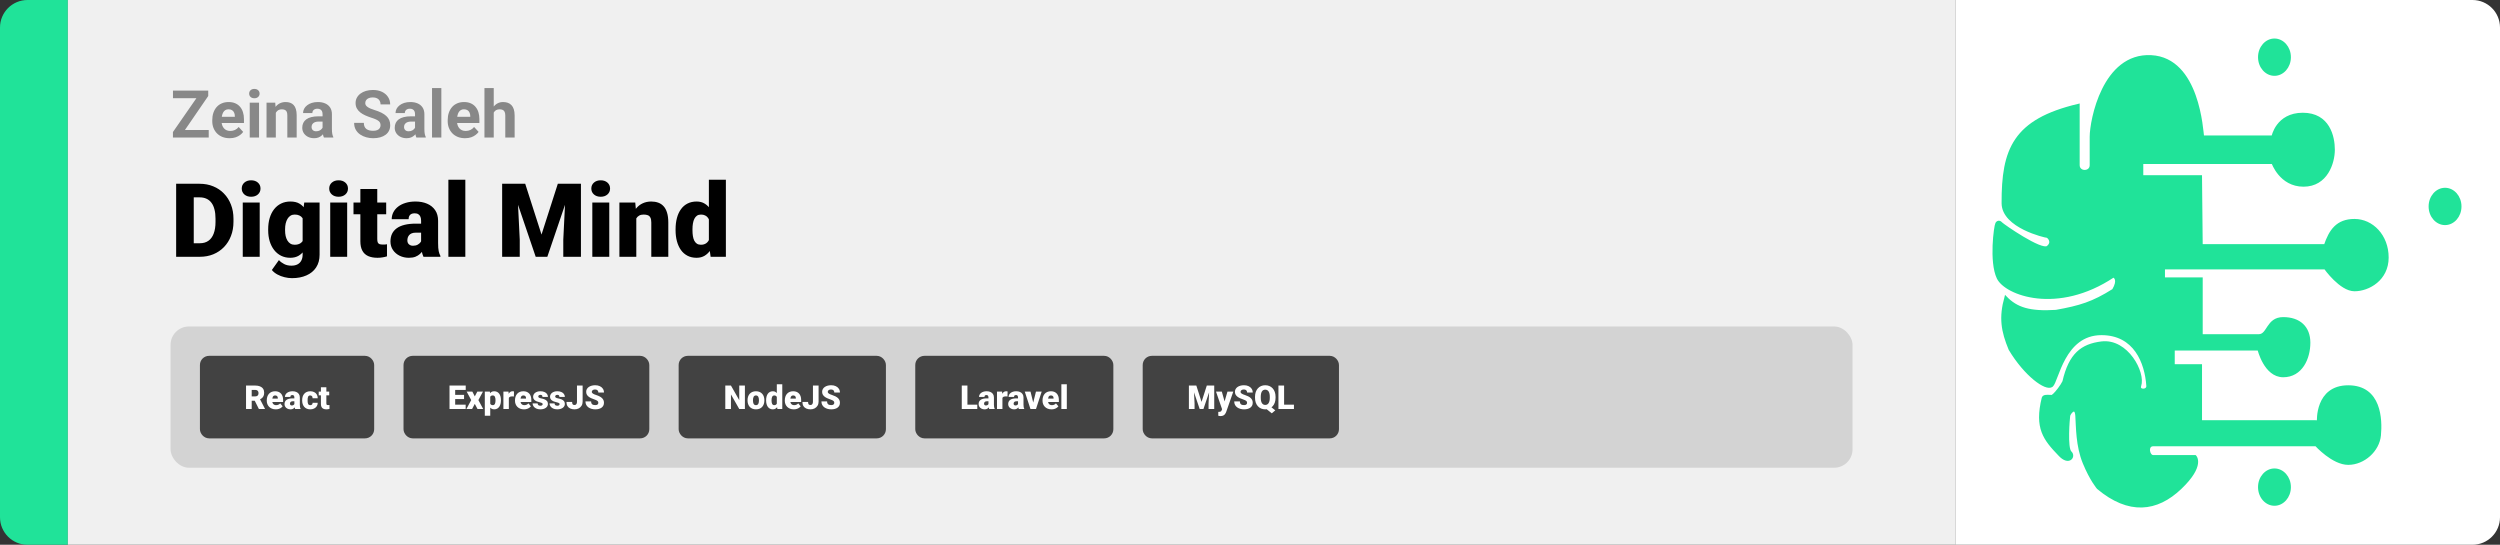 <svg width="1363" height="297" viewBox="0 0 1363 297" fill="none" xmlns="http://www.w3.org/2000/svg">
<rect x="0" y="0" width="1363" height="297" fill="#333333" stroke="none"/>
<path d="M0 15C0 6.716 6.716 0 15 0H37V297H15C6.716 297 0 290.284 0 282V15Z" fill="#20E399"/>
<path d="M37 0H1066V297H37V0Z" fill="#F0F0F0"/>
<path d="M113.795 70.887V75H95.654V70.887H113.795ZM113.531 52.342L97.992 75H94.283V71.977L109.945 49.406H113.531V52.342ZM111.721 49.406V53.537H94.301V49.406H111.721ZM125.203 75.352C123.727 75.352 122.402 75.117 121.23 74.648C120.059 74.168 119.062 73.506 118.242 72.662C117.434 71.818 116.812 70.84 116.379 69.727C115.945 68.602 115.729 67.406 115.729 66.141V65.438C115.729 63.996 115.934 62.678 116.344 61.482C116.754 60.287 117.34 59.25 118.102 58.371C118.875 57.492 119.812 56.818 120.914 56.35C122.016 55.869 123.258 55.629 124.641 55.629C125.988 55.629 127.184 55.852 128.227 56.297C129.27 56.742 130.143 57.375 130.846 58.195C131.561 59.016 132.1 60 132.463 61.148C132.826 62.285 133.008 63.551 133.008 64.945V67.055H117.891V63.68H128.033V63.293C128.033 62.59 127.904 61.963 127.646 61.412C127.4 60.85 127.025 60.404 126.521 60.076C126.018 59.748 125.373 59.584 124.588 59.584C123.92 59.584 123.346 59.73 122.865 60.023C122.385 60.316 121.992 60.727 121.688 61.254C121.395 61.781 121.172 62.402 121.02 63.117C120.879 63.82 120.809 64.594 120.809 65.438V66.141C120.809 66.902 120.914 67.606 121.125 68.25C121.348 68.894 121.658 69.451 122.057 69.92C122.467 70.389 122.959 70.752 123.533 71.01C124.119 71.268 124.781 71.397 125.52 71.397C126.434 71.397 127.283 71.221 128.068 70.869C128.865 70.506 129.551 69.961 130.125 69.234L132.586 71.906C132.188 72.481 131.643 73.031 130.951 73.559C130.271 74.086 129.451 74.519 128.49 74.859C127.529 75.188 126.434 75.352 125.203 75.352ZM141.234 55.98V75H136.154V55.98H141.234ZM135.838 51.023C135.838 50.285 136.096 49.676 136.611 49.195C137.127 48.715 137.818 48.475 138.686 48.475C139.541 48.475 140.227 48.715 140.742 49.195C141.27 49.676 141.533 50.285 141.533 51.023C141.533 51.762 141.27 52.371 140.742 52.852C140.227 53.332 139.541 53.572 138.686 53.572C137.818 53.572 137.127 53.332 136.611 52.852C136.096 52.371 135.838 51.762 135.838 51.023ZM150.375 60.041V75H145.312V55.98H150.059L150.375 60.041ZM149.637 64.822H148.266C148.266 63.416 148.447 62.15 148.811 61.025C149.174 59.889 149.684 58.922 150.34 58.125C150.996 57.316 151.775 56.701 152.678 56.279C153.592 55.846 154.611 55.629 155.736 55.629C156.627 55.629 157.441 55.758 158.18 56.016C158.918 56.273 159.551 56.684 160.078 57.246C160.617 57.809 161.027 58.553 161.309 59.478C161.602 60.404 161.748 61.535 161.748 62.871V75H156.65V62.853C156.65 62.01 156.533 61.353 156.299 60.885C156.064 60.416 155.719 60.088 155.262 59.9C154.816 59.701 154.266 59.602 153.609 59.602C152.93 59.602 152.338 59.736 151.834 60.006C151.342 60.275 150.932 60.65 150.604 61.131C150.287 61.6 150.047 62.15 149.883 62.783C149.719 63.416 149.637 64.096 149.637 64.822ZM175.863 70.711V62.238C175.863 61.629 175.764 61.107 175.564 60.674C175.365 60.228 175.055 59.883 174.633 59.637C174.223 59.391 173.689 59.268 173.033 59.268C172.471 59.268 171.984 59.367 171.574 59.566C171.164 59.754 170.848 60.029 170.625 60.393C170.402 60.744 170.291 61.16 170.291 61.641H165.229C165.229 60.832 165.416 60.065 165.791 59.338C166.166 58.611 166.711 57.973 167.426 57.422C168.141 56.859 168.99 56.42 169.975 56.103C170.971 55.787 172.084 55.629 173.314 55.629C174.791 55.629 176.104 55.875 177.252 56.367C178.4 56.859 179.303 57.598 179.959 58.582C180.627 59.566 180.961 60.797 180.961 62.273V70.412C180.961 71.455 181.025 72.311 181.154 72.978C181.283 73.635 181.471 74.209 181.717 74.701V75H176.602C176.355 74.484 176.168 73.84 176.039 73.066C175.922 72.281 175.863 71.496 175.863 70.711ZM176.531 63.416L176.566 66.281H173.736C173.068 66.281 172.488 66.357 171.996 66.51C171.504 66.662 171.1 66.879 170.783 67.16C170.467 67.43 170.232 67.746 170.08 68.109C169.939 68.473 169.869 68.871 169.869 69.305C169.869 69.738 169.969 70.131 170.168 70.482C170.367 70.822 170.654 71.092 171.029 71.291C171.404 71.478 171.844 71.572 172.348 71.572C173.109 71.572 173.771 71.42 174.334 71.115C174.896 70.811 175.33 70.436 175.635 69.99C175.951 69.545 176.115 69.123 176.127 68.725L177.463 70.869C177.275 71.35 177.018 71.848 176.689 72.363C176.373 72.879 175.969 73.365 175.477 73.822C174.984 74.268 174.393 74.637 173.701 74.93C173.01 75.211 172.189 75.352 171.24 75.352C170.033 75.352 168.938 75.111 167.953 74.631C166.98 74.139 166.207 73.465 165.633 72.609C165.07 71.742 164.789 70.758 164.789 69.656C164.789 68.66 164.977 67.775 165.352 67.002C165.727 66.228 166.277 65.578 167.004 65.051C167.742 64.512 168.662 64.107 169.764 63.838C170.865 63.557 172.143 63.416 173.596 63.416H176.531ZM207.469 68.303C207.469 67.846 207.398 67.436 207.258 67.072C207.129 66.697 206.883 66.357 206.52 66.053C206.156 65.736 205.646 65.426 204.99 65.121C204.334 64.816 203.484 64.5 202.441 64.172C201.281 63.797 200.18 63.375 199.137 62.906C198.105 62.438 197.191 61.893 196.395 61.272C195.609 60.639 194.988 59.906 194.531 59.074C194.086 58.242 193.863 57.275 193.863 56.174C193.863 55.107 194.098 54.141 194.566 53.273C195.035 52.395 195.691 51.645 196.535 51.023C197.379 50.391 198.375 49.904 199.523 49.565C200.684 49.225 201.955 49.055 203.338 49.055C205.225 49.055 206.871 49.395 208.277 50.074C209.684 50.754 210.773 51.685 211.547 52.869C212.332 54.053 212.725 55.406 212.725 56.93H207.486C207.486 56.18 207.328 55.523 207.012 54.961C206.707 54.387 206.238 53.935 205.605 53.607C204.984 53.279 204.199 53.115 203.25 53.115C202.336 53.115 201.574 53.256 200.965 53.537C200.355 53.807 199.898 54.176 199.594 54.645C199.289 55.102 199.137 55.617 199.137 56.191C199.137 56.625 199.242 57.018 199.453 57.369C199.676 57.721 200.004 58.049 200.438 58.353C200.871 58.658 201.404 58.945 202.037 59.215C202.67 59.484 203.402 59.748 204.234 60.006C205.629 60.428 206.854 60.902 207.908 61.43C208.975 61.957 209.865 62.549 210.58 63.205C211.295 63.861 211.834 64.606 212.197 65.438C212.561 66.269 212.742 67.213 212.742 68.268C212.742 69.381 212.525 70.377 212.092 71.256C211.658 72.135 211.031 72.879 210.211 73.488C209.391 74.098 208.412 74.561 207.275 74.877C206.139 75.193 204.867 75.352 203.461 75.352C202.195 75.352 200.947 75.188 199.717 74.859C198.486 74.519 197.367 74.01 196.359 73.33C195.363 72.65 194.566 71.783 193.969 70.728C193.371 69.674 193.072 68.426 193.072 66.984H198.363C198.363 67.781 198.486 68.455 198.732 69.006C198.979 69.557 199.324 70.002 199.77 70.342C200.227 70.682 200.766 70.928 201.387 71.08C202.02 71.232 202.711 71.309 203.461 71.309C204.375 71.309 205.125 71.18 205.711 70.922C206.309 70.664 206.748 70.307 207.029 69.85C207.322 69.393 207.469 68.877 207.469 68.303ZM226.277 70.711V62.238C226.277 61.629 226.178 61.107 225.979 60.674C225.779 60.228 225.469 59.883 225.047 59.637C224.637 59.391 224.104 59.268 223.447 59.268C222.885 59.268 222.398 59.367 221.988 59.566C221.578 59.754 221.262 60.029 221.039 60.393C220.816 60.744 220.705 61.16 220.705 61.641H215.643C215.643 60.832 215.83 60.065 216.205 59.338C216.58 58.611 217.125 57.973 217.84 57.422C218.555 56.859 219.404 56.42 220.389 56.103C221.385 55.787 222.498 55.629 223.729 55.629C225.205 55.629 226.518 55.875 227.666 56.367C228.814 56.859 229.717 57.598 230.373 58.582C231.041 59.566 231.375 60.797 231.375 62.273V70.412C231.375 71.455 231.439 72.311 231.568 72.978C231.697 73.635 231.885 74.209 232.131 74.701V75H227.016C226.77 74.484 226.582 73.84 226.453 73.066C226.336 72.281 226.277 71.496 226.277 70.711ZM226.945 63.416L226.98 66.281H224.15C223.482 66.281 222.902 66.357 222.41 66.51C221.918 66.662 221.514 66.879 221.197 67.16C220.881 67.43 220.646 67.746 220.494 68.109C220.354 68.473 220.283 68.871 220.283 69.305C220.283 69.738 220.383 70.131 220.582 70.482C220.781 70.822 221.068 71.092 221.443 71.291C221.818 71.478 222.258 71.572 222.762 71.572C223.523 71.572 224.186 71.42 224.748 71.115C225.311 70.811 225.744 70.436 226.049 69.99C226.365 69.545 226.529 69.123 226.541 68.725L227.877 70.869C227.689 71.35 227.432 71.848 227.104 72.363C226.787 72.879 226.383 73.365 225.891 73.822C225.398 74.268 224.807 74.637 224.115 74.93C223.424 75.211 222.604 75.352 221.654 75.352C220.447 75.352 219.352 75.111 218.367 74.631C217.395 74.139 216.621 73.465 216.047 72.609C215.484 71.742 215.203 70.758 215.203 69.656C215.203 68.66 215.391 67.775 215.766 67.002C216.141 66.228 216.691 65.578 217.418 65.051C218.156 64.512 219.076 64.107 220.178 63.838C221.279 63.557 222.557 63.416 224.01 63.416H226.945ZM240.621 48V75H235.541V48H240.621ZM253.559 75.352C252.082 75.352 250.758 75.117 249.586 74.648C248.414 74.168 247.418 73.506 246.598 72.662C245.789 71.818 245.168 70.84 244.734 69.727C244.301 68.602 244.084 67.406 244.084 66.141V65.438C244.084 63.996 244.289 62.678 244.699 61.482C245.109 60.287 245.695 59.25 246.457 58.371C247.23 57.492 248.168 56.818 249.27 56.35C250.371 55.869 251.613 55.629 252.996 55.629C254.344 55.629 255.539 55.852 256.582 56.297C257.625 56.742 258.498 57.375 259.201 58.195C259.916 59.016 260.455 60 260.818 61.148C261.182 62.285 261.363 63.551 261.363 64.945V67.055H246.246V63.68H256.389V63.293C256.389 62.59 256.26 61.963 256.002 61.412C255.756 60.85 255.381 60.404 254.877 60.076C254.373 59.748 253.729 59.584 252.943 59.584C252.275 59.584 251.701 59.73 251.221 60.023C250.74 60.316 250.348 60.727 250.043 61.254C249.75 61.781 249.527 62.402 249.375 63.117C249.234 63.82 249.164 64.594 249.164 65.438V66.141C249.164 66.902 249.27 67.606 249.48 68.25C249.703 68.894 250.014 69.451 250.412 69.92C250.822 70.389 251.314 70.752 251.889 71.01C252.475 71.268 253.137 71.397 253.875 71.397C254.789 71.397 255.639 71.221 256.424 70.869C257.221 70.506 257.906 69.961 258.48 69.234L260.941 71.906C260.543 72.481 259.998 73.031 259.307 73.559C258.627 74.086 257.807 74.519 256.846 74.859C255.885 75.188 254.789 75.352 253.559 75.352ZM269.186 48V75H264.123V48H269.186ZM268.465 64.822H267.076C267.088 63.498 267.264 62.279 267.604 61.166C267.943 60.041 268.43 59.068 269.062 58.248C269.695 57.416 270.451 56.772 271.33 56.315C272.221 55.857 273.205 55.629 274.283 55.629C275.221 55.629 276.07 55.764 276.832 56.033C277.605 56.291 278.268 56.713 278.818 57.299C279.381 57.873 279.814 58.629 280.119 59.566C280.424 60.504 280.576 61.641 280.576 62.977V75H275.479V62.941C275.479 62.098 275.355 61.435 275.109 60.955C274.875 60.463 274.529 60.117 274.072 59.918C273.627 59.707 273.076 59.602 272.42 59.602C271.693 59.602 271.072 59.736 270.557 60.006C270.053 60.275 269.648 60.65 269.344 61.131C269.039 61.6 268.816 62.15 268.676 62.783C268.535 63.416 268.465 64.096 268.465 64.822Z" fill="#888888"/>
<path d="M108.969 140H100.137L100.191 132.617H108.969C110.792 132.617 112.332 132.18 113.59 131.305C114.866 130.43 115.832 129.126 116.488 127.395C117.163 125.645 117.5 123.493 117.5 120.941V119.219C117.5 117.305 117.309 115.628 116.926 114.188C116.561 112.729 116.014 111.517 115.285 110.551C114.556 109.566 113.645 108.828 112.551 108.336C111.475 107.844 110.236 107.598 108.832 107.598H99.973V100.188H108.832C111.53 100.188 114 100.652 116.242 101.582C118.503 102.493 120.453 103.806 122.094 105.52C123.753 107.215 125.029 109.229 125.922 111.562C126.833 113.878 127.289 116.448 127.289 119.273V120.941C127.289 123.749 126.833 126.319 125.922 128.652C125.029 130.986 123.762 133 122.121 134.695C120.48 136.391 118.539 137.703 116.297 138.633C114.073 139.544 111.63 140 108.969 140ZM105.633 100.188V140H96.035V100.188H105.633ZM141.59 110.414V140H132.348V110.414H141.59ZM131.801 102.785C131.801 101.473 132.275 100.397 133.223 99.559C134.171 98.72 135.401 98.301 136.914 98.301C138.427 98.301 139.658 98.72 140.605 99.559C141.553 100.397 142.027 101.473 142.027 102.785C142.027 104.098 141.553 105.173 140.605 106.012C139.658 106.85 138.427 107.27 136.914 107.27C135.401 107.27 134.171 106.85 133.223 106.012C132.275 105.173 131.801 104.098 131.801 102.785ZM165.871 110.414H174.238V138.852C174.238 141.586 173.609 143.901 172.352 145.797C171.094 147.711 169.335 149.16 167.074 150.145C164.832 151.147 162.207 151.648 159.199 151.648C157.868 151.648 156.51 151.475 155.125 151.129C153.74 150.801 152.445 150.309 151.242 149.652C150.039 148.996 149.027 148.185 148.207 147.219L152.062 141.805C152.81 142.643 153.749 143.354 154.879 143.938C156.009 144.539 157.34 144.84 158.871 144.84C160.202 144.84 161.314 144.603 162.207 144.129C163.118 143.655 163.811 142.962 164.285 142.051C164.759 141.158 164.996 140.073 164.996 138.797V117.414L165.871 110.414ZM146.211 125.562V124.988C146.211 122.746 146.484 120.704 147.031 118.863C147.596 117.004 148.398 115.409 149.438 114.078C150.495 112.729 151.771 111.69 153.266 110.961C154.76 110.232 156.447 109.867 158.324 109.867C160.348 109.867 162.007 110.259 163.301 111.043C164.613 111.809 165.661 112.884 166.445 114.27C167.247 115.655 167.867 117.277 168.305 119.137C168.76 120.978 169.143 122.965 169.453 125.098V125.781C169.143 127.786 168.715 129.682 168.168 131.469C167.639 133.237 166.947 134.805 166.09 136.172C165.233 137.539 164.158 138.615 162.863 139.398C161.587 140.164 160.056 140.547 158.27 140.547C156.41 140.547 154.733 140.173 153.238 139.426C151.762 138.678 150.495 137.63 149.438 136.281C148.398 134.932 147.596 133.346 147.031 131.523C146.484 129.701 146.211 127.714 146.211 125.562ZM155.426 124.988V125.562C155.426 126.674 155.526 127.704 155.727 128.652C155.945 129.6 156.273 130.439 156.711 131.168C157.148 131.879 157.686 132.435 158.324 132.836C158.98 133.237 159.746 133.438 160.621 133.438C161.952 133.438 163.027 133.155 163.848 132.59C164.668 132.025 165.26 131.223 165.625 130.184C165.99 129.145 166.145 127.923 166.09 126.52V124.359C166.126 123.156 166.044 122.099 165.844 121.188C165.643 120.258 165.324 119.483 164.887 118.863C164.467 118.243 163.902 117.779 163.191 117.469C162.499 117.141 161.66 116.977 160.676 116.977C159.819 116.977 159.062 117.177 158.406 117.578C157.75 117.979 157.203 118.544 156.766 119.273C156.328 119.984 155.991 120.832 155.754 121.816C155.535 122.783 155.426 123.84 155.426 124.988ZM189.277 110.414V140H180.035V110.414H189.277ZM179.488 102.785C179.488 101.473 179.962 100.397 180.91 99.559C181.858 98.72 183.089 98.301 184.602 98.301C186.115 98.301 187.345 98.72 188.293 99.559C189.241 100.397 189.715 101.473 189.715 102.785C189.715 104.098 189.241 105.173 188.293 106.012C187.345 106.85 186.115 107.27 184.602 107.27C183.089 107.27 181.858 106.85 180.91 106.012C179.962 105.173 179.488 104.098 179.488 102.785ZM210.551 110.414V116.812H192.723V110.414H210.551ZM196.469 103.059H205.684V130.348C205.684 131.132 205.775 131.742 205.957 132.18C206.139 132.599 206.449 132.9 206.887 133.082C207.342 133.246 207.944 133.328 208.691 133.328C209.22 133.328 209.658 133.319 210.004 133.301C210.35 133.264 210.678 133.219 210.988 133.164V139.754C210.204 140.009 209.384 140.201 208.527 140.328C207.671 140.474 206.759 140.547 205.793 140.547C203.824 140.547 202.138 140.237 200.734 139.617C199.349 138.997 198.292 138.022 197.562 136.691C196.833 135.361 196.469 133.629 196.469 131.496V103.059ZM229.582 132.562V120.367C229.582 119.529 229.464 118.809 229.227 118.207C228.99 117.605 228.616 117.141 228.105 116.812C227.595 116.466 226.911 116.293 226.055 116.293C225.362 116.293 224.77 116.411 224.277 116.648C223.785 116.885 223.411 117.241 223.156 117.715C222.901 118.189 222.773 118.79 222.773 119.52H213.559C213.559 118.152 213.859 116.885 214.461 115.719C215.081 114.534 215.956 113.504 217.086 112.629C218.234 111.754 219.602 111.079 221.188 110.605C222.792 110.113 224.578 109.867 226.547 109.867C228.898 109.867 230.995 110.259 232.836 111.043C234.695 111.827 236.163 113.003 237.238 114.57C238.314 116.12 238.852 118.07 238.852 120.422V132.535C238.852 134.467 238.961 135.935 239.18 136.938C239.398 137.922 239.708 138.788 240.109 139.535V140H230.867C230.43 139.089 230.102 137.977 229.883 136.664C229.682 135.333 229.582 133.966 229.582 132.562ZM230.703 121.926L230.758 126.848H226.684C225.827 126.848 225.098 126.966 224.496 127.203C223.913 127.44 223.439 127.768 223.074 128.188C222.728 128.589 222.473 129.044 222.309 129.555C222.163 130.065 222.09 130.603 222.09 131.168C222.09 131.715 222.217 132.207 222.473 132.645C222.746 133.064 223.111 133.392 223.566 133.629C224.022 133.866 224.533 133.984 225.098 133.984C226.118 133.984 226.984 133.793 227.695 133.41C228.424 133.009 228.98 132.526 229.363 131.961C229.746 131.396 229.938 130.867 229.938 130.375L231.961 134.148C231.596 134.878 231.177 135.616 230.703 136.363C230.247 137.111 229.673 137.803 228.98 138.441C228.306 139.061 227.477 139.572 226.492 139.973C225.508 140.355 224.314 140.547 222.91 140.547C221.087 140.547 219.41 140.173 217.879 139.426C216.366 138.678 215.154 137.639 214.242 136.309C213.331 134.96 212.875 133.41 212.875 131.66C212.875 130.129 213.148 128.762 213.695 127.559C214.26 126.355 215.108 125.335 216.238 124.496C217.368 123.658 218.809 123.02 220.559 122.582C222.309 122.145 224.368 121.926 226.738 121.926H230.703ZM253.699 98V140H244.457V98H253.699ZM278.527 100.188H286.348L295.234 127.887L304.121 100.188H311.941L298.406 140H292.062L278.527 100.188ZM273.77 100.188H281.863L283.367 130.703V140H273.77V100.188ZM308.605 100.188H316.727V140H307.102V130.703L308.605 100.188ZM332.176 110.414V140H322.934V110.414H332.176ZM322.387 102.785C322.387 101.473 322.861 100.397 323.809 99.559C324.757 98.72 325.987 98.301 327.5 98.301C329.013 98.301 330.243 98.72 331.191 99.559C332.139 100.397 332.613 101.473 332.613 102.785C332.613 104.098 332.139 105.173 331.191 106.012C330.243 106.85 329.013 107.27 327.5 107.27C325.987 107.27 324.757 106.85 323.809 106.012C322.861 105.173 322.387 104.098 322.387 102.785ZM346.914 116.73V140H337.699V110.414H346.34L346.914 116.73ZM345.82 124.195L343.66 124.25C343.66 121.99 343.934 119.975 344.48 118.207C345.027 116.421 345.802 114.908 346.805 113.668C347.807 112.428 349.001 111.49 350.387 110.852C351.79 110.195 353.349 109.867 355.062 109.867C356.43 109.867 357.678 110.068 358.809 110.469C359.957 110.87 360.941 111.517 361.762 112.41C362.6 113.303 363.238 114.488 363.676 115.965C364.132 117.423 364.359 119.228 364.359 121.379V140H355.09V121.352C355.09 120.167 354.926 119.264 354.598 118.645C354.27 118.007 353.796 117.569 353.176 117.332C352.556 117.095 351.799 116.977 350.906 116.977C349.958 116.977 349.156 117.159 348.5 117.523C347.844 117.888 347.315 118.398 346.914 119.055C346.531 119.693 346.249 120.449 346.066 121.324C345.902 122.199 345.82 123.156 345.82 124.195ZM386.48 133.219V98H395.75V140H387.438L386.48 133.219ZM368.324 125.562V124.988C368.324 122.746 368.57 120.704 369.062 118.863C369.555 117.004 370.284 115.409 371.25 114.078C372.216 112.729 373.419 111.69 374.859 110.961C376.299 110.232 377.958 109.867 379.836 109.867C381.513 109.867 382.98 110.259 384.238 111.043C385.496 111.809 386.572 112.884 387.465 114.27C388.358 115.655 389.087 117.277 389.652 119.137C390.217 120.978 390.646 122.965 390.938 125.098V125.781C390.646 127.786 390.217 129.682 389.652 131.469C389.087 133.237 388.358 134.805 387.465 136.172C386.572 137.539 385.487 138.615 384.211 139.398C382.953 140.164 381.477 140.547 379.781 140.547C377.904 140.547 376.245 140.173 374.805 139.426C373.383 138.678 372.189 137.63 371.223 136.281C370.275 134.932 369.555 133.346 369.062 131.523C368.57 129.701 368.324 127.714 368.324 125.562ZM377.539 124.988V125.562C377.539 126.674 377.612 127.704 377.758 128.652C377.904 129.6 378.15 130.439 378.496 131.168C378.861 131.879 379.335 132.435 379.918 132.836C380.52 133.237 381.258 133.438 382.133 133.438C383.318 133.438 384.293 133.155 385.059 132.59C385.842 132.025 386.417 131.223 386.781 130.184C387.164 129.145 387.328 127.923 387.273 126.52V124.359C387.31 123.156 387.228 122.099 387.027 121.188C386.827 120.258 386.508 119.483 386.07 118.863C385.651 118.243 385.113 117.779 384.457 117.469C383.819 117.141 383.062 116.977 382.188 116.977C381.331 116.977 380.602 117.177 380 117.578C379.417 117.979 378.943 118.544 378.578 119.273C378.214 119.984 377.949 120.832 377.785 121.816C377.621 122.783 377.539 123.84 377.539 124.988Z" fill="black"/>
<rect x="93" y="178" width="917" height="77" rx="10" fill="#D3D3D3"/>
<rect x="111" y="196" width="91" height="41" rx="3" fill="#424242"/>
<path d="M134.141 210.203H139.177C140.161 210.203 141.017 210.35 141.743 210.643C142.47 210.936 143.029 211.369 143.422 211.943C143.82 212.518 144.02 213.227 144.02 214.07C144.02 214.803 143.905 215.415 143.677 215.907C143.448 216.399 143.129 216.807 142.719 217.129C142.314 217.445 141.843 217.706 141.304 217.911L140.293 218.482H136.065L136.048 216.101H139.177C139.569 216.101 139.895 216.03 140.152 215.89C140.41 215.749 140.604 215.55 140.732 215.292C140.867 215.028 140.935 214.715 140.935 214.352C140.935 213.982 140.867 213.666 140.732 213.402C140.598 213.139 140.398 212.937 140.135 212.796C139.877 212.655 139.558 212.585 139.177 212.585H137.226V223H134.141V210.203ZM141.146 223L138.315 217.34L141.585 217.322L144.45 222.868V223H141.146ZM150.348 223.176C149.574 223.176 148.883 223.056 148.273 222.815C147.664 222.569 147.148 222.232 146.727 221.805C146.311 221.377 145.991 220.885 145.769 220.328C145.552 219.771 145.443 219.183 145.443 218.562V218.228C145.443 217.53 145.54 216.886 145.733 216.294C145.927 215.696 146.214 215.175 146.595 214.729C146.976 214.284 147.453 213.938 148.027 213.692C148.602 213.44 149.27 213.314 150.031 213.314C150.705 213.314 151.309 213.423 151.842 213.64C152.375 213.856 152.826 214.167 153.195 214.571C153.57 214.976 153.854 215.465 154.048 216.039C154.247 216.613 154.347 217.258 154.347 217.973V219.177H146.577V217.322H151.455V217.094C151.461 216.777 151.405 216.508 151.288 216.285C151.177 216.062 151.013 215.893 150.796 215.775C150.579 215.658 150.315 215.6 150.005 215.6C149.683 215.6 149.416 215.67 149.205 215.811C149 215.951 148.839 216.145 148.722 216.391C148.61 216.631 148.531 216.909 148.484 217.226C148.438 217.542 148.414 217.876 148.414 218.228V218.562C148.414 218.913 148.461 219.232 148.555 219.52C148.654 219.807 148.795 220.053 148.977 220.258C149.164 220.457 149.387 220.612 149.645 220.724C149.908 220.835 150.207 220.891 150.541 220.891C150.945 220.891 151.344 220.814 151.736 220.662C152.129 220.51 152.466 220.258 152.747 219.906L154.092 221.506C153.898 221.781 153.623 222.048 153.266 222.306C152.914 222.563 152.492 222.774 152 222.938C151.508 223.097 150.957 223.176 150.348 223.176ZM160.49 220.609V216.689C160.49 216.42 160.452 216.188 160.376 215.995C160.3 215.802 160.18 215.652 160.016 215.547C159.852 215.436 159.632 215.38 159.356 215.38C159.134 215.38 158.943 215.418 158.785 215.494C158.627 215.57 158.507 215.685 158.425 215.837C158.343 215.989 158.302 216.183 158.302 216.417H155.34C155.34 215.978 155.437 215.57 155.63 215.195C155.829 214.814 156.11 214.483 156.474 214.202C156.843 213.921 157.282 213.704 157.792 213.552C158.308 213.394 158.882 213.314 159.515 213.314C160.271 213.314 160.944 213.44 161.536 213.692C162.134 213.944 162.605 214.322 162.951 214.826C163.297 215.324 163.47 215.951 163.47 216.707V220.601C163.47 221.222 163.505 221.693 163.575 222.016C163.646 222.332 163.745 222.61 163.874 222.851V223H160.903C160.763 222.707 160.657 222.35 160.587 221.928C160.522 221.5 160.49 221.061 160.49 220.609ZM160.851 217.19L160.868 218.772H159.559C159.283 218.772 159.049 218.811 158.855 218.887C158.668 218.963 158.516 219.068 158.398 219.203C158.287 219.332 158.205 219.479 158.152 219.643C158.105 219.807 158.082 219.979 158.082 220.161C158.082 220.337 158.123 220.495 158.205 220.636C158.293 220.771 158.41 220.876 158.557 220.952C158.703 221.028 158.867 221.066 159.049 221.066C159.377 221.066 159.655 221.005 159.884 220.882C160.118 220.753 160.297 220.598 160.42 220.416C160.543 220.234 160.604 220.064 160.604 219.906L161.255 221.119C161.138 221.354 161.003 221.591 160.851 221.831C160.704 222.071 160.52 222.294 160.297 222.499C160.08 222.698 159.813 222.862 159.497 222.991C159.181 223.114 158.797 223.176 158.346 223.176C157.76 223.176 157.221 223.056 156.729 222.815C156.242 222.575 155.853 222.241 155.56 221.813C155.267 221.38 155.12 220.882 155.12 220.319C155.12 219.827 155.208 219.388 155.384 219.001C155.565 218.614 155.838 218.286 156.201 218.017C156.564 217.747 157.027 217.542 157.59 217.401C158.152 217.261 158.814 217.19 159.576 217.19H160.851ZM169.13 220.891C169.405 220.891 169.64 220.841 169.833 220.741C170.032 220.636 170.182 220.489 170.281 220.302C170.387 220.108 170.437 219.877 170.431 219.607H173.217C173.223 220.322 173.047 220.949 172.689 221.488C172.338 222.021 171.857 222.438 171.248 222.736C170.645 223.029 169.962 223.176 169.2 223.176C168.456 223.176 167.806 223.056 167.249 222.815C166.692 222.569 166.227 222.229 165.852 221.796C165.482 221.356 165.204 220.844 165.017 220.258C164.835 219.672 164.744 219.036 164.744 218.351V218.148C164.744 217.463 164.835 216.827 165.017 216.241C165.204 215.649 165.482 215.137 165.852 214.703C166.227 214.264 166.689 213.924 167.24 213.684C167.797 213.438 168.444 213.314 169.183 213.314C169.974 213.314 170.671 213.464 171.274 213.763C171.884 214.062 172.361 214.495 172.707 215.063C173.053 215.632 173.223 216.32 173.217 217.129H170.431C170.437 216.842 170.393 216.584 170.299 216.355C170.205 216.127 170.059 215.945 169.859 215.811C169.666 215.67 169.417 215.6 169.112 215.6C168.808 215.6 168.562 215.667 168.374 215.802C168.187 215.937 168.043 216.124 167.943 216.364C167.85 216.599 167.785 216.868 167.75 217.173C167.721 217.478 167.706 217.803 167.706 218.148V218.351C167.706 218.702 167.721 219.033 167.75 219.344C167.785 219.648 167.853 219.918 167.952 220.152C168.052 220.381 168.195 220.562 168.383 220.697C168.57 220.826 168.819 220.891 169.13 220.891ZM179.492 213.49V215.547H173.762V213.49H179.492ZM174.966 211.126H177.928V219.897C177.928 220.149 177.957 220.346 178.016 220.486C178.074 220.621 178.174 220.718 178.314 220.776C178.461 220.829 178.654 220.855 178.895 220.855C179.064 220.855 179.205 220.853 179.316 220.847C179.428 220.835 179.533 220.82 179.633 220.803V222.921C179.381 223.003 179.117 223.064 178.842 223.105C178.566 223.152 178.273 223.176 177.963 223.176C177.33 223.176 176.788 223.076 176.337 222.877C175.892 222.678 175.552 222.364 175.317 221.937C175.083 221.509 174.966 220.952 174.966 220.267V211.126Z" fill="white"/>
<rect x="111" y="196" width="91" height="41" rx="3" stroke="#424242" stroke-width="4"/>
<rect x="222" y="196" width="130" height="41" rx="3" fill="#424242"/>
<path d="M253.883 220.627V223H247.062V220.627H253.883ZM248.161 210.203V223H245.076V210.203H248.161ZM253.004 215.283V217.577H247.062V215.283H253.004ZM253.909 210.203V212.585H247.062V210.203H253.909ZM257.521 213.49L258.857 216.109L260.237 213.49H263.313L260.817 218.122L263.445 223H260.343L258.857 220.188L257.381 223H254.278L256.906 218.122L254.419 213.49H257.521ZM267.277 215.318V226.656H264.315V213.49H267.075L267.277 215.318ZM273.113 218.131V218.315C273.113 219.007 273.034 219.648 272.876 220.24C272.718 220.832 272.483 221.348 272.173 221.787C271.862 222.227 271.476 222.569 271.013 222.815C270.556 223.056 270.025 223.176 269.422 223.176C268.854 223.176 268.364 223.05 267.954 222.798C267.544 222.546 267.201 222.197 266.926 221.752C266.65 221.307 266.428 220.797 266.258 220.223C266.088 219.648 265.953 219.042 265.854 218.403V218.166C265.953 217.48 266.088 216.845 266.258 216.259C266.428 215.667 266.65 215.151 266.926 214.712C267.201 214.272 267.541 213.93 267.945 213.684C268.355 213.438 268.845 213.314 269.413 213.314C270.017 213.314 270.547 213.429 271.004 213.657C271.467 213.886 271.854 214.214 272.164 214.642C272.48 215.063 272.718 215.57 272.876 216.162C273.034 216.754 273.113 217.41 273.113 218.131ZM270.151 218.315V218.131C270.151 217.762 270.125 217.425 270.072 217.12C270.02 216.81 269.935 216.54 269.817 216.312C269.706 216.083 269.557 215.907 269.369 215.784C269.182 215.661 268.95 215.6 268.675 215.6C268.358 215.6 268.092 215.649 267.875 215.749C267.664 215.843 267.494 215.989 267.365 216.188C267.242 216.382 267.154 216.625 267.102 216.918C267.055 217.205 267.034 217.542 267.04 217.929V218.649C267.028 219.095 267.072 219.487 267.172 219.827C267.271 220.161 267.444 220.422 267.69 220.609C267.937 220.797 268.271 220.891 268.692 220.891C268.974 220.891 269.208 220.826 269.396 220.697C269.583 220.562 269.732 220.378 269.844 220.144C269.955 219.903 270.034 219.628 270.081 219.317C270.128 219.007 270.151 218.673 270.151 218.315ZM277.42 215.846V223H274.458V213.49H277.227L277.42 215.846ZM280.232 213.42L280.18 216.171C280.062 216.159 279.904 216.145 279.705 216.127C279.506 216.109 279.339 216.101 279.204 216.101C278.858 216.101 278.56 216.142 278.308 216.224C278.062 216.3 277.856 216.417 277.692 216.575C277.534 216.728 277.417 216.921 277.341 217.155C277.271 217.39 277.238 217.662 277.244 217.973L276.708 217.621C276.708 216.982 276.77 216.402 276.893 215.881C277.021 215.354 277.203 214.899 277.438 214.519C277.672 214.132 277.956 213.836 278.29 213.631C278.624 213.42 278.999 213.314 279.415 213.314C279.562 213.314 279.705 213.323 279.846 213.341C279.992 213.358 280.121 213.385 280.232 213.42ZM285.682 223.176C284.908 223.176 284.217 223.056 283.607 222.815C282.998 222.569 282.482 222.232 282.061 221.805C281.645 221.377 281.325 220.885 281.103 220.328C280.886 219.771 280.777 219.183 280.777 218.562V218.228C280.777 217.53 280.874 216.886 281.067 216.294C281.261 215.696 281.548 215.175 281.929 214.729C282.31 214.284 282.787 213.938 283.361 213.692C283.936 213.44 284.604 213.314 285.365 213.314C286.039 213.314 286.643 213.423 287.176 213.64C287.709 213.856 288.16 214.167 288.529 214.571C288.904 214.976 289.188 215.465 289.382 216.039C289.581 216.613 289.681 217.258 289.681 217.973V219.177H281.911V217.322H286.789V217.094C286.795 216.777 286.739 216.508 286.622 216.285C286.511 216.062 286.347 215.893 286.13 215.775C285.913 215.658 285.649 215.6 285.339 215.6C285.017 215.6 284.75 215.67 284.539 215.811C284.334 215.951 284.173 216.145 284.056 216.391C283.944 216.631 283.865 216.909 283.818 217.226C283.771 217.542 283.748 217.876 283.748 218.228V218.562C283.748 218.913 283.795 219.232 283.889 219.52C283.988 219.807 284.129 220.053 284.311 220.258C284.498 220.457 284.721 220.612 284.979 220.724C285.242 220.835 285.541 220.891 285.875 220.891C286.279 220.891 286.678 220.814 287.07 220.662C287.463 220.51 287.8 220.258 288.081 219.906L289.426 221.506C289.232 221.781 288.957 222.048 288.6 222.306C288.248 222.563 287.826 222.774 287.334 222.938C286.842 223.097 286.291 223.176 285.682 223.176ZM295.868 220.328C295.868 220.164 295.812 220.023 295.701 219.906C295.596 219.783 295.408 219.672 295.139 219.572C294.869 219.467 294.491 219.361 294.005 219.256C293.542 219.156 293.105 219.024 292.695 218.86C292.291 218.696 291.937 218.497 291.632 218.263C291.327 218.028 291.087 217.75 290.911 217.428C290.741 217.105 290.656 216.736 290.656 216.32C290.656 215.916 290.741 215.535 290.911 215.178C291.087 214.814 291.342 214.495 291.676 214.22C292.016 213.938 292.429 213.719 292.915 213.561C293.401 213.396 293.955 213.314 294.576 213.314C295.432 213.314 296.17 213.446 296.791 213.71C297.412 213.968 297.89 214.331 298.224 214.8C298.563 215.263 298.733 215.799 298.733 216.408H295.771C295.771 216.168 295.73 215.963 295.648 215.793C295.572 215.623 295.446 215.494 295.271 215.406C295.095 215.312 294.86 215.266 294.567 215.266C294.362 215.266 294.175 215.304 294.005 215.38C293.841 215.456 293.709 215.562 293.609 215.696C293.51 215.831 293.46 215.989 293.46 216.171C293.46 216.3 293.489 216.417 293.548 216.522C293.612 216.622 293.709 216.716 293.838 216.804C293.967 216.886 294.131 216.962 294.33 217.032C294.529 217.097 294.77 217.155 295.051 217.208C295.689 217.325 296.287 217.492 296.844 217.709C297.4 217.926 297.852 218.233 298.197 218.632C298.549 219.03 298.725 219.566 298.725 220.24C298.725 220.662 298.628 221.052 298.435 221.409C298.241 221.761 297.963 222.071 297.6 222.341C297.236 222.604 296.8 222.81 296.29 222.956C295.78 223.103 295.206 223.176 294.567 223.176C293.659 223.176 292.892 223.015 292.265 222.692C291.638 222.364 291.163 221.954 290.841 221.462C290.524 220.964 290.366 220.46 290.366 219.95H293.126C293.138 220.243 293.208 220.483 293.337 220.671C293.472 220.858 293.65 220.996 293.873 221.084C294.096 221.172 294.354 221.216 294.646 221.216C294.916 221.216 295.139 221.178 295.314 221.102C295.496 221.025 295.634 220.923 295.728 220.794C295.821 220.659 295.868 220.504 295.868 220.328ZM305.097 220.328C305.097 220.164 305.041 220.023 304.93 219.906C304.824 219.783 304.637 219.672 304.367 219.572C304.098 219.467 303.72 219.361 303.233 219.256C302.771 219.156 302.334 219.024 301.924 218.86C301.52 218.696 301.165 218.497 300.86 218.263C300.556 218.028 300.315 217.75 300.14 217.428C299.97 217.105 299.885 216.736 299.885 216.32C299.885 215.916 299.97 215.535 300.14 215.178C300.315 214.814 300.57 214.495 300.904 214.22C301.244 213.938 301.657 213.719 302.144 213.561C302.63 213.396 303.184 213.314 303.805 213.314C304.66 213.314 305.398 213.446 306.02 213.71C306.641 213.968 307.118 214.331 307.452 214.8C307.792 215.263 307.962 215.799 307.962 216.408H305C305 216.168 304.959 215.963 304.877 215.793C304.801 215.623 304.675 215.494 304.499 215.406C304.323 215.312 304.089 215.266 303.796 215.266C303.591 215.266 303.403 215.304 303.233 215.38C303.069 215.456 302.938 215.562 302.838 215.696C302.738 215.831 302.688 215.989 302.688 216.171C302.688 216.3 302.718 216.417 302.776 216.522C302.841 216.622 302.938 216.716 303.066 216.804C303.195 216.886 303.359 216.962 303.559 217.032C303.758 217.097 303.998 217.155 304.279 217.208C304.918 217.325 305.516 217.492 306.072 217.709C306.629 217.926 307.08 218.233 307.426 218.632C307.777 219.03 307.953 219.566 307.953 220.24C307.953 220.662 307.856 221.052 307.663 221.409C307.47 221.761 307.191 222.071 306.828 222.341C306.465 222.604 306.028 222.81 305.519 222.956C305.009 223.103 304.435 223.176 303.796 223.176C302.888 223.176 302.12 223.015 301.493 222.692C300.866 222.364 300.392 221.954 300.069 221.462C299.753 220.964 299.595 220.46 299.595 219.95H302.354C302.366 220.243 302.437 220.483 302.565 220.671C302.7 220.858 302.879 220.996 303.102 221.084C303.324 221.172 303.582 221.216 303.875 221.216C304.145 221.216 304.367 221.178 304.543 221.102C304.725 221.025 304.862 220.923 304.956 220.794C305.05 220.659 305.097 220.504 305.097 220.328ZM314.571 218.983V210.203H317.647V218.983C317.647 219.839 317.451 220.58 317.059 221.207C316.672 221.834 316.145 222.32 315.477 222.666C314.814 223.006 314.07 223.176 313.244 223.176C312.389 223.176 311.627 223.032 310.959 222.745C310.297 222.458 309.775 222.016 309.395 221.418C309.02 220.82 308.832 220.059 308.832 219.133H311.926C311.926 219.566 311.976 219.906 312.075 220.152C312.175 220.393 312.321 220.562 312.515 220.662C312.714 220.756 312.957 220.803 313.244 220.803C313.525 220.803 313.763 220.732 313.956 220.592C314.155 220.445 314.308 220.237 314.413 219.968C314.519 219.692 314.571 219.364 314.571 218.983ZM326.199 219.599C326.199 219.399 326.17 219.221 326.111 219.062C326.053 218.898 325.944 218.746 325.786 218.605C325.628 218.465 325.399 218.324 325.101 218.184C324.808 218.037 324.421 217.885 323.94 217.727C323.378 217.539 322.836 217.328 322.314 217.094C321.793 216.854 321.327 216.575 320.917 216.259C320.507 215.937 320.182 215.562 319.941 215.134C319.701 214.7 319.581 214.196 319.581 213.622C319.581 213.071 319.704 212.576 319.95 212.137C320.196 211.691 320.539 211.313 320.979 211.003C321.424 210.687 321.945 210.446 322.543 210.282C323.141 210.112 323.794 210.027 324.503 210.027C325.44 210.027 326.267 210.191 326.981 210.52C327.702 210.842 328.265 211.302 328.669 211.899C329.079 212.491 329.284 213.191 329.284 214H326.217C326.217 213.678 326.149 213.394 326.015 213.147C325.886 212.901 325.689 212.708 325.426 212.567C325.162 212.427 324.831 212.356 324.433 212.356C324.046 212.356 323.721 212.415 323.457 212.532C323.193 212.649 322.994 212.808 322.859 213.007C322.725 213.2 322.657 213.414 322.657 213.648C322.657 213.842 322.71 214.018 322.815 214.176C322.927 214.328 323.082 214.472 323.281 214.606C323.486 214.741 323.732 214.87 324.02 214.993C324.312 215.116 324.641 215.236 325.004 215.354C325.684 215.57 326.287 215.813 326.814 216.083C327.348 216.347 327.796 216.648 328.159 216.988C328.528 217.322 328.807 217.703 328.994 218.131C329.188 218.559 329.284 219.042 329.284 219.581C329.284 220.155 329.173 220.665 328.95 221.11C328.728 221.556 328.408 221.934 327.992 222.244C327.576 222.549 327.078 222.78 326.498 222.938C325.918 223.097 325.271 223.176 324.556 223.176C323.899 223.176 323.252 223.094 322.613 222.93C321.98 222.76 321.406 222.502 320.891 222.156C320.375 221.805 319.962 221.356 319.651 220.812C319.347 220.261 319.194 219.607 319.194 218.852H322.288C322.288 219.227 322.338 219.543 322.438 219.801C322.537 220.059 322.684 220.267 322.877 220.425C323.07 220.577 323.308 220.688 323.589 220.759C323.87 220.823 324.192 220.855 324.556 220.855C324.948 220.855 325.265 220.8 325.505 220.688C325.745 220.571 325.921 220.419 326.032 220.231C326.144 220.038 326.199 219.827 326.199 219.599Z" fill="white"/>
<rect x="222" y="196" width="130" height="41" rx="3" stroke="#424242" stroke-width="4"/>
<rect x="372" y="196" width="109" height="41" rx="3" fill="#424242"/>
<path d="M406.118 210.203V223H403.042L398.516 215.037V223H395.431V210.203H398.516L403.042 218.166V210.203H406.118ZM407.56 218.342V218.157C407.56 217.46 407.659 216.818 407.858 216.232C408.058 215.641 408.351 215.128 408.737 214.694C409.124 214.261 409.602 213.924 410.17 213.684C410.738 213.438 411.395 213.314 412.139 213.314C412.889 213.314 413.548 213.438 414.116 213.684C414.69 213.924 415.171 214.261 415.558 214.694C415.944 215.128 416.237 215.641 416.437 216.232C416.636 216.818 416.735 217.46 416.735 218.157V218.342C416.735 219.033 416.636 219.675 416.437 220.267C416.237 220.853 415.944 221.365 415.558 221.805C415.171 222.238 414.693 222.575 414.125 222.815C413.557 223.056 412.9 223.176 412.156 223.176C411.412 223.176 410.753 223.056 410.179 222.815C409.604 222.575 409.124 222.238 408.737 221.805C408.351 221.365 408.058 220.853 407.858 220.267C407.659 219.675 407.56 219.033 407.56 218.342ZM410.521 218.157V218.342C410.521 218.699 410.548 219.033 410.601 219.344C410.653 219.654 410.741 219.927 410.864 220.161C410.987 220.39 411.154 220.568 411.365 220.697C411.576 220.826 411.84 220.891 412.156 220.891C412.467 220.891 412.725 220.826 412.93 220.697C413.141 220.568 413.308 220.39 413.431 220.161C413.554 219.927 413.642 219.654 413.694 219.344C413.747 219.033 413.773 218.699 413.773 218.342V218.157C413.773 217.812 413.747 217.486 413.694 217.182C413.642 216.871 413.554 216.599 413.431 216.364C413.308 216.124 413.141 215.937 412.93 215.802C412.719 215.667 412.455 215.6 412.139 215.6C411.828 215.6 411.567 215.667 411.356 215.802C411.151 215.937 410.987 216.124 410.864 216.364C410.741 216.599 410.653 216.871 410.601 217.182C410.548 217.486 410.521 217.812 410.521 218.157ZM423.521 220.82V209.5H426.5V223H423.828L423.521 220.82ZM417.685 218.359V218.175C417.685 217.454 417.764 216.798 417.922 216.206C418.08 215.608 418.314 215.096 418.625 214.668C418.936 214.234 419.322 213.9 419.785 213.666C420.248 213.432 420.781 213.314 421.385 213.314C421.924 213.314 422.396 213.44 422.8 213.692C423.204 213.938 423.55 214.284 423.837 214.729C424.124 215.175 424.358 215.696 424.54 216.294C424.722 216.886 424.859 217.524 424.953 218.21V218.43C424.859 219.074 424.722 219.684 424.54 220.258C424.358 220.826 424.124 221.33 423.837 221.77C423.55 222.209 423.201 222.555 422.791 222.807C422.387 223.053 421.912 223.176 421.367 223.176C420.764 223.176 420.23 223.056 419.768 222.815C419.311 222.575 418.927 222.238 418.616 221.805C418.312 221.371 418.08 220.861 417.922 220.275C417.764 219.689 417.685 219.051 417.685 218.359ZM420.646 218.175V218.359C420.646 218.717 420.67 219.048 420.717 219.353C420.764 219.657 420.843 219.927 420.954 220.161C421.071 220.39 421.224 220.568 421.411 220.697C421.604 220.826 421.842 220.891 422.123 220.891C422.504 220.891 422.817 220.8 423.063 220.618C423.315 220.437 423.5 220.179 423.617 219.845C423.74 219.511 423.793 219.118 423.775 218.667V217.973C423.787 217.586 423.761 217.246 423.696 216.953C423.632 216.654 423.529 216.405 423.389 216.206C423.254 216.007 423.081 215.857 422.87 215.758C422.665 215.652 422.422 215.6 422.141 215.6C421.865 215.6 421.631 215.664 421.438 215.793C421.25 215.922 421.098 216.104 420.98 216.338C420.863 216.566 420.778 216.839 420.726 217.155C420.673 217.466 420.646 217.806 420.646 218.175ZM432.784 223.176C432.011 223.176 431.319 223.056 430.71 222.815C430.101 222.569 429.585 222.232 429.163 221.805C428.747 221.377 428.428 220.885 428.205 220.328C427.988 219.771 427.88 219.183 427.88 218.562V218.228C427.88 217.53 427.977 216.886 428.17 216.294C428.363 215.696 428.65 215.175 429.031 214.729C429.412 214.284 429.89 213.938 430.464 213.692C431.038 213.44 431.706 213.314 432.468 213.314C433.142 213.314 433.745 213.423 434.278 213.64C434.812 213.856 435.263 214.167 435.632 214.571C436.007 214.976 436.291 215.465 436.484 216.039C436.684 216.613 436.783 217.258 436.783 217.973V219.177H429.014V217.322H433.892V217.094C433.897 216.777 433.842 216.508 433.725 216.285C433.613 216.062 433.449 215.893 433.232 215.775C433.016 215.658 432.752 215.6 432.441 215.6C432.119 215.6 431.853 215.67 431.642 215.811C431.437 215.951 431.275 216.145 431.158 216.391C431.047 216.631 430.968 216.909 430.921 217.226C430.874 217.542 430.851 217.876 430.851 218.228V218.562C430.851 218.913 430.897 219.232 430.991 219.52C431.091 219.807 431.231 220.053 431.413 220.258C431.601 220.457 431.823 220.612 432.081 220.724C432.345 220.835 432.644 220.891 432.978 220.891C433.382 220.891 433.78 220.814 434.173 220.662C434.565 220.51 434.902 220.258 435.184 219.906L436.528 221.506C436.335 221.781 436.06 222.048 435.702 222.306C435.351 222.563 434.929 222.774 434.437 222.938C433.944 223.097 433.394 223.176 432.784 223.176ZM443.217 218.983V210.203H446.293V218.983C446.293 219.839 446.097 220.58 445.704 221.207C445.317 221.834 444.79 222.32 444.122 222.666C443.46 223.006 442.716 223.176 441.89 223.176C441.034 223.176 440.272 223.032 439.604 222.745C438.942 222.458 438.421 222.016 438.04 221.418C437.665 220.82 437.478 220.059 437.478 219.133H440.571C440.571 219.566 440.621 219.906 440.721 220.152C440.82 220.393 440.967 220.562 441.16 220.662C441.359 220.756 441.603 220.803 441.89 220.803C442.171 220.803 442.408 220.732 442.602 220.592C442.801 220.445 442.953 220.237 443.059 219.968C443.164 219.692 443.217 219.364 443.217 218.983ZM454.845 219.599C454.845 219.399 454.815 219.221 454.757 219.062C454.698 218.898 454.59 218.746 454.432 218.605C454.273 218.465 454.045 218.324 453.746 218.184C453.453 218.037 453.066 217.885 452.586 217.727C452.023 217.539 451.481 217.328 450.96 217.094C450.438 216.854 449.973 216.575 449.562 216.259C449.152 215.937 448.827 215.562 448.587 215.134C448.347 214.7 448.227 214.196 448.227 213.622C448.227 213.071 448.35 212.576 448.596 212.137C448.842 211.691 449.185 211.313 449.624 211.003C450.069 210.687 450.591 210.446 451.188 210.282C451.786 210.112 452.439 210.027 453.148 210.027C454.086 210.027 454.912 210.191 455.627 210.52C456.348 210.842 456.91 211.302 457.314 211.899C457.725 212.491 457.93 213.191 457.93 214H454.862C454.862 213.678 454.795 213.394 454.66 213.147C454.531 212.901 454.335 212.708 454.071 212.567C453.808 212.427 453.477 212.356 453.078 212.356C452.691 212.356 452.366 212.415 452.103 212.532C451.839 212.649 451.64 212.808 451.505 213.007C451.37 213.2 451.303 213.414 451.303 213.648C451.303 213.842 451.355 214.018 451.461 214.176C451.572 214.328 451.728 214.472 451.927 214.606C452.132 214.741 452.378 214.87 452.665 214.993C452.958 215.116 453.286 215.236 453.649 215.354C454.329 215.57 454.933 215.813 455.46 216.083C455.993 216.347 456.441 216.648 456.805 216.988C457.174 217.322 457.452 217.703 457.64 218.131C457.833 218.559 457.93 219.042 457.93 219.581C457.93 220.155 457.818 220.665 457.596 221.11C457.373 221.556 457.054 221.934 456.638 222.244C456.222 222.549 455.724 222.78 455.144 222.938C454.563 223.097 453.916 223.176 453.201 223.176C452.545 223.176 451.897 223.094 451.259 222.93C450.626 222.76 450.052 222.502 449.536 222.156C449.021 221.805 448.607 221.356 448.297 220.812C447.992 220.261 447.84 219.607 447.84 218.852H450.934C450.934 219.227 450.983 219.543 451.083 219.801C451.183 220.059 451.329 220.267 451.522 220.425C451.716 220.577 451.953 220.688 452.234 220.759C452.516 220.823 452.838 220.855 453.201 220.855C453.594 220.855 453.91 220.8 454.15 220.688C454.391 220.571 454.566 220.419 454.678 220.231C454.789 220.038 454.845 219.827 454.845 219.599Z" fill="white"/>
<rect x="372" y="196" width="109" height="41" rx="3" stroke="#424242" stroke-width="4"/>
<rect x="501" y="196" width="104" height="41" rx="3" fill="#424242"/>
<path d="M532.812 220.627V223H526.343V220.627H532.812ZM527.441 210.203V223H524.356V210.203H527.441ZM538.911 220.609V216.689C538.911 216.42 538.873 216.188 538.797 215.995C538.721 215.802 538.601 215.652 538.437 215.547C538.272 215.436 538.053 215.38 537.777 215.38C537.555 215.38 537.364 215.418 537.206 215.494C537.048 215.57 536.928 215.685 536.846 215.837C536.764 215.989 536.723 216.183 536.723 216.417H533.761C533.761 215.978 533.857 215.57 534.051 215.195C534.25 214.814 534.531 214.483 534.895 214.202C535.264 213.921 535.703 213.704 536.213 213.552C536.729 213.394 537.303 213.314 537.936 213.314C538.691 213.314 539.365 213.44 539.957 213.692C540.555 213.944 541.026 214.322 541.372 214.826C541.718 215.324 541.891 215.951 541.891 216.707V220.601C541.891 221.222 541.926 221.693 541.996 222.016C542.066 222.332 542.166 222.61 542.295 222.851V223H539.324C539.184 222.707 539.078 222.35 539.008 221.928C538.943 221.5 538.911 221.061 538.911 220.609ZM539.271 217.19L539.289 218.772H537.979C537.704 218.772 537.47 218.811 537.276 218.887C537.089 218.963 536.937 219.068 536.819 219.203C536.708 219.332 536.626 219.479 536.573 219.643C536.526 219.807 536.503 219.979 536.503 220.161C536.503 220.337 536.544 220.495 536.626 220.636C536.714 220.771 536.831 220.876 536.978 220.952C537.124 221.028 537.288 221.066 537.47 221.066C537.798 221.066 538.076 221.005 538.305 220.882C538.539 220.753 538.718 220.598 538.841 220.416C538.964 220.234 539.025 220.064 539.025 219.906L539.676 221.119C539.559 221.354 539.424 221.591 539.271 221.831C539.125 222.071 538.94 222.294 538.718 222.499C538.501 222.698 538.234 222.862 537.918 222.991C537.602 223.114 537.218 223.176 536.767 223.176C536.181 223.176 535.642 223.056 535.149 222.815C534.663 222.575 534.273 222.241 533.98 221.813C533.688 221.38 533.541 220.882 533.541 220.319C533.541 219.827 533.629 219.388 533.805 219.001C533.986 218.614 534.259 218.286 534.622 218.017C534.985 217.747 535.448 217.542 536.011 217.401C536.573 217.261 537.235 217.19 537.997 217.19H539.271ZM546.522 215.846V223H543.561V213.49H546.329L546.522 215.846ZM549.335 213.42L549.282 216.171C549.165 216.159 549.007 216.145 548.808 216.127C548.608 216.109 548.441 216.101 548.307 216.101C547.961 216.101 547.662 216.142 547.41 216.224C547.164 216.3 546.959 216.417 546.795 216.575C546.637 216.728 546.52 216.921 546.443 217.155C546.373 217.39 546.341 217.662 546.347 217.973L545.811 217.621C545.811 216.982 545.872 216.402 545.995 215.881C546.124 215.354 546.306 214.899 546.54 214.519C546.774 214.132 547.059 213.836 547.393 213.631C547.727 213.42 548.102 213.314 548.518 213.314C548.664 213.314 548.808 213.323 548.948 213.341C549.095 213.358 549.224 213.385 549.335 213.42ZM555.03 220.609V216.689C555.03 216.42 554.992 216.188 554.916 215.995C554.84 215.802 554.72 215.652 554.556 215.547C554.392 215.436 554.172 215.38 553.896 215.38C553.674 215.38 553.483 215.418 553.325 215.494C553.167 215.57 553.047 215.685 552.965 215.837C552.883 215.989 552.842 216.183 552.842 216.417H549.88C549.88 215.978 549.977 215.57 550.17 215.195C550.369 214.814 550.65 214.483 551.014 214.202C551.383 213.921 551.822 213.704 552.332 213.552C552.848 213.394 553.422 213.314 554.055 213.314C554.811 213.314 555.484 213.44 556.076 213.692C556.674 213.944 557.146 214.322 557.491 214.826C557.837 215.324 558.01 215.951 558.01 216.707V220.601C558.01 221.222 558.045 221.693 558.115 222.016C558.186 222.332 558.285 222.61 558.414 222.851V223H555.443C555.303 222.707 555.197 222.35 555.127 221.928C555.062 221.5 555.03 221.061 555.03 220.609ZM555.391 217.19L555.408 218.772H554.099C553.823 218.772 553.589 218.811 553.396 218.887C553.208 218.963 553.056 219.068 552.938 219.203C552.827 219.332 552.745 219.479 552.692 219.643C552.646 219.807 552.622 219.979 552.622 220.161C552.622 220.337 552.663 220.495 552.745 220.636C552.833 220.771 552.95 220.876 553.097 220.952C553.243 221.028 553.407 221.066 553.589 221.066C553.917 221.066 554.195 221.005 554.424 220.882C554.658 220.753 554.837 220.598 554.96 220.416C555.083 220.234 555.145 220.064 555.145 219.906L555.795 221.119C555.678 221.354 555.543 221.591 555.391 221.831C555.244 222.071 555.06 222.294 554.837 222.499C554.62 222.698 554.354 222.862 554.037 222.991C553.721 223.114 553.337 223.176 552.886 223.176C552.3 223.176 551.761 223.056 551.269 222.815C550.782 222.575 550.393 222.241 550.1 221.813C549.807 221.38 549.66 220.882 549.66 220.319C549.66 219.827 549.748 219.388 549.924 219.001C550.105 218.614 550.378 218.286 550.741 218.017C551.104 217.747 551.567 217.542 552.13 217.401C552.692 217.261 553.354 217.19 554.116 217.19H555.391ZM562.94 220.97L564.812 213.49H567.933L564.821 223H562.976L562.94 220.97ZM561.833 213.49L563.679 220.97L563.661 223H561.807L558.704 213.49H561.833ZM573.294 223.176C572.521 223.176 571.829 223.056 571.22 222.815C570.61 222.569 570.095 222.232 569.673 221.805C569.257 221.377 568.938 220.885 568.715 220.328C568.498 219.771 568.39 219.183 568.39 218.562V218.228C568.39 217.53 568.486 216.886 568.68 216.294C568.873 215.696 569.16 215.175 569.541 214.729C569.922 214.284 570.399 213.938 570.974 213.692C571.548 213.44 572.216 213.314 572.978 213.314C573.651 213.314 574.255 213.423 574.788 213.64C575.321 213.856 575.772 214.167 576.142 214.571C576.517 214.976 576.801 215.465 576.994 216.039C577.193 216.613 577.293 217.258 577.293 217.973V219.177H569.523V217.322H574.401V217.094C574.407 216.777 574.352 216.508 574.234 216.285C574.123 216.062 573.959 215.893 573.742 215.775C573.525 215.658 573.262 215.6 572.951 215.6C572.629 215.6 572.362 215.67 572.151 215.811C571.946 215.951 571.785 216.145 571.668 216.391C571.557 216.631 571.478 216.909 571.431 217.226C571.384 217.542 571.36 217.876 571.36 218.228V218.562C571.36 218.913 571.407 219.232 571.501 219.52C571.601 219.807 571.741 220.053 571.923 220.258C572.11 220.457 572.333 220.612 572.591 220.724C572.854 220.835 573.153 220.891 573.487 220.891C573.892 220.891 574.29 220.814 574.683 220.662C575.075 220.51 575.412 220.258 575.693 219.906L577.038 221.506C576.845 221.781 576.569 222.048 576.212 222.306C575.86 222.563 575.438 222.774 574.946 222.938C574.454 223.097 573.903 223.176 573.294 223.176ZM581.626 209.5V223H578.655V209.5H581.626Z" fill="white"/>
<rect x="501" y="196" width="104" height="41" rx="3" stroke="#424242" stroke-width="4"/>
<rect x="625" y="196" width="103" height="41" rx="3" fill="#424242"/>
<path d="M649.72 210.203H652.233L655.09 219.106L657.946 210.203H660.46L656.109 223H654.07L649.72 210.203ZM648.19 210.203H650.792L651.275 220.012V223H648.19V210.203ZM659.388 210.203H661.998V223H658.904V220.012L659.388 210.203ZM666.753 221.884L669.214 213.49H672.396L668.572 224.415C668.49 224.655 668.382 224.913 668.247 225.188C668.112 225.47 667.928 225.736 667.693 225.988C667.459 226.24 667.157 226.445 666.788 226.604C666.425 226.762 665.974 226.841 665.435 226.841C665.147 226.841 664.937 226.826 664.802 226.797C664.673 226.773 664.474 226.729 664.204 226.665V224.547C664.28 224.547 664.345 224.547 664.397 224.547C664.456 224.547 664.521 224.547 664.591 224.547C664.907 224.547 665.159 224.515 665.347 224.45C665.54 224.386 665.687 224.292 665.786 224.169C665.892 224.046 665.974 223.896 666.032 223.721L666.753 221.884ZM666.129 213.49L668.001 220.144L668.326 223.281H666.34L662.956 213.49H666.129ZM679.901 219.599C679.901 219.399 679.872 219.221 679.813 219.062C679.755 218.898 679.646 218.746 679.488 218.605C679.33 218.465 679.102 218.324 678.803 218.184C678.51 218.037 678.123 217.885 677.643 217.727C677.08 217.539 676.538 217.328 676.017 217.094C675.495 216.854 675.029 216.575 674.619 216.259C674.209 215.937 673.884 215.562 673.644 215.134C673.403 214.7 673.283 214.196 673.283 213.622C673.283 213.071 673.406 212.576 673.652 212.137C673.898 211.691 674.241 211.313 674.681 211.003C675.126 210.687 675.647 210.446 676.245 210.282C676.843 210.112 677.496 210.027 678.205 210.027C679.143 210.027 679.969 210.191 680.684 210.52C681.404 210.842 681.967 211.302 682.371 211.899C682.781 212.491 682.986 213.191 682.986 214H679.919C679.919 213.678 679.852 213.394 679.717 213.147C679.588 212.901 679.392 212.708 679.128 212.567C678.864 212.427 678.533 212.356 678.135 212.356C677.748 212.356 677.423 212.415 677.159 212.532C676.896 212.649 676.696 212.808 676.562 213.007C676.427 213.2 676.359 213.414 676.359 213.648C676.359 213.842 676.412 214.018 676.518 214.176C676.629 214.328 676.784 214.472 676.983 214.606C677.188 214.741 677.435 214.87 677.722 214.993C678.015 215.116 678.343 215.236 678.706 215.354C679.386 215.57 679.989 215.813 680.517 216.083C681.05 216.347 681.498 216.648 681.861 216.988C682.23 217.322 682.509 217.703 682.696 218.131C682.89 218.559 682.986 219.042 682.986 219.581C682.986 220.155 682.875 220.665 682.652 221.11C682.43 221.556 682.11 221.934 681.694 222.244C681.278 222.549 680.78 222.78 680.2 222.938C679.62 223.097 678.973 223.176 678.258 223.176C677.602 223.176 676.954 223.094 676.315 222.93C675.683 222.76 675.108 222.502 674.593 222.156C674.077 221.805 673.664 221.356 673.354 220.812C673.049 220.261 672.896 219.607 672.896 218.852H675.99C675.99 219.227 676.04 219.543 676.14 219.801C676.239 220.059 676.386 220.267 676.579 220.425C676.772 220.577 677.01 220.688 677.291 220.759C677.572 220.823 677.895 220.855 678.258 220.855C678.65 220.855 678.967 220.8 679.207 220.688C679.447 220.571 679.623 220.419 679.734 220.231C679.846 220.038 679.901 219.827 679.901 219.599ZM691.714 220.891L695.282 223.721L693.366 225.338L689.859 222.508L691.714 220.891ZM695.432 216.347V216.865C695.432 217.844 695.294 218.723 695.019 219.502C694.749 220.275 694.362 220.938 693.858 221.488C693.36 222.033 692.771 222.452 692.092 222.745C691.412 223.032 690.662 223.176 689.842 223.176C689.016 223.176 688.26 223.032 687.574 222.745C686.895 222.452 686.303 222.033 685.799 221.488C685.301 220.938 684.914 220.275 684.639 219.502C684.369 218.723 684.234 217.844 684.234 216.865V216.347C684.234 215.368 684.369 214.489 684.639 213.71C684.914 212.931 685.298 212.269 685.79 211.724C686.288 211.173 686.877 210.754 687.557 210.467C688.242 210.174 688.998 210.027 689.824 210.027C690.645 210.027 691.395 210.174 692.074 210.467C692.76 210.754 693.352 211.173 693.85 211.724C694.354 212.269 694.743 212.931 695.019 213.71C695.294 214.489 695.432 215.368 695.432 216.347ZM692.294 216.865V216.329C692.294 215.696 692.238 215.14 692.127 214.659C692.021 214.173 691.863 213.766 691.652 213.438C691.441 213.109 691.181 212.863 690.87 212.699C690.565 212.529 690.217 212.444 689.824 212.444C689.414 212.444 689.057 212.529 688.752 212.699C688.447 212.863 688.192 213.109 687.987 213.438C687.782 213.766 687.627 214.173 687.521 214.659C687.422 215.14 687.372 215.696 687.372 216.329V216.865C687.372 217.492 687.422 218.049 687.521 218.535C687.627 219.016 687.782 219.423 687.987 219.757C688.198 220.091 688.456 220.343 688.761 220.513C689.071 220.683 689.432 220.768 689.842 220.768C690.234 220.768 690.583 220.683 690.888 220.513C691.192 220.343 691.447 220.091 691.652 219.757C691.863 219.423 692.021 219.016 692.127 218.535C692.238 218.049 692.294 217.492 692.294 216.865ZM705.46 220.627V223H698.991V220.627H705.46ZM700.09 210.203V223H697.005V210.203H700.09Z" fill="white"/>
<rect x="625" y="196" width="103" height="41" rx="3" stroke="#424242" stroke-width="4"/>
<path d="M1066 0H1348C1356.28 0 1363 6.716 1363 15V282C1363 290.284 1356.28 297 1348 297H1066V0Z" fill="white"/>
<path d="M1200.98 74.549H1239.1C1239.1 74.549 1241.39 62.166 1255.49 62.166C1269.59 62.166 1272.26 74.549 1272.26 81.626C1272.26 88.702 1268.45 101.085 1255.87 101.085C1243.29 101.085 1239.1 88.702 1239.1 88.702H1167.82V96.22H1199.84L1200.22 133.813H1267.67C1270.39 125.843 1274.15 120.067 1283.68 120.067C1293.21 120.067 1301.6 128.47 1301.6 140.411C1301.6 152.353 1291.3 158.102 1283.68 158.102C1276.06 158.102 1267.67 146.161 1267.67 146.161L1179.64 146.196V151.946H1200.22V182.904H1231.46C1236.8 182.904 1236.04 173.581 1244.8 173.581C1253.57 173.581 1258.91 178.446 1258.91 186.849C1258.91 195.252 1254.71 204.982 1244.8 204.982C1234.89 204.982 1231.46 190.423 1231.46 190.423H1184.97V199.268H1199.84V229.784C1199.84 229.784 1218.91 229.811 1263.88 229.811C1263.88 229.811 1262.72 210.758 1280.25 210.758C1297.78 210.758 1298.17 228.864 1297.4 237.267C1296.64 245.67 1288.64 252.747 1280.25 252.747C1271.87 252.747 1262.73 242.61 1262.73 242.61H1173.92C1170.11 242.61 1171.25 248.802 1173.92 248.802H1196.79C1196.79 248.802 1201.75 253.667 1188.79 266.05C1175.83 278.433 1160.68 280.171 1143.81 266.05C1143.81 266.05 1140 261.627 1136.19 252.34C1132.37 243.052 1132.56 232.666 1132.16 226.689C1131.76 220.711 1128.17 225.259 1127.97 226.689C1127.76 228.118 1126.36 244.379 1128.79 246.59C1131.23 248.802 1128 253.56 1122.8 247.917C1114.61 239.398 1109.83 233.415 1113.85 216.959C1114.13 216.081 1114.87 215.986 1116.36 215.942C1119.09 215.953 1118.49 216.35 1119.86 215.19C1121.16 214.089 1124.07 210.301 1125.12 208.078C1128.55 193.083 1135.1 188.183 1145.71 186.849C1159.63 185.1 1169.15 203.258 1166.68 210.325C1165.62 213.363 1171.15 213.364 1170.87 210.325C1170.02 197.729 1164 182.02 1145.71 182.02C1124.91 182.02 1121.72 207.89 1118.65 210.325C1115.59 212.759 1104.24 204.548 1095.78 190.423C1091.64 180.492 1090.45 173.174 1093.49 162.118C1099.36 168.22 1106.47 170.556 1120.94 169.636C1134.05 167.285 1141.06 165.166 1152.19 158.137C1155.51 152.571 1153 150.805 1152.19 150.619C1121.67 170.987 1093.49 160.349 1089.3 151.504C1085.11 142.658 1087.78 123.199 1088.54 121.872C1089.3 120.545 1090.45 120.987 1091.21 121.872C1091.97 122.756 1112.93 137.351 1116.36 134.697C1119.8 132.044 1116.75 128.948 1115.98 128.948C1115.22 128.948 1092.03 123.704 1091.97 110.815C1091.84 81.422 1098.1 65.59 1133.14 57.301V90.029C1133.14 94.451 1140 94.451 1140 90.029V74.549C1140 65.704 1146.86 29.439 1172.78 30.765C1198.7 32.092 1200.48 71.743 1200.98 74.549Z" fill="#20E399" stroke="#20E399" stroke-width="1.396"/>
<path d="M1248.3 31.172C1248.3 36.49 1244.52 40.646 1240.04 40.646C1235.56 40.646 1231.78 36.49 1231.78 31.172C1231.78 25.854 1235.56 21.698 1240.04 21.698C1244.52 21.698 1248.3 25.854 1248.3 31.172Z" fill="#20E399" stroke="#20E399" stroke-width="1.396"/>
<path d="M1248.3 265.572C1248.3 270.891 1244.52 275.046 1240.04 275.046C1235.56 275.046 1231.78 270.891 1231.78 265.572C1231.78 260.254 1235.56 256.098 1240.04 256.098C1244.52 256.098 1248.3 260.254 1248.3 265.572Z" fill="#20E399" stroke="#20E399" stroke-width="1.396"/>
<path d="M1341.3 112.549C1341.3 117.867 1337.52 122.023 1333.04 122.023C1328.56 122.023 1324.78 117.867 1324.78 112.549C1324.78 107.23 1328.56 103.075 1333.04 103.075C1337.52 103.075 1341.3 107.23 1341.3 112.549Z" fill="#20E399" stroke="#20E399" stroke-width="1.396"/>
</svg>
